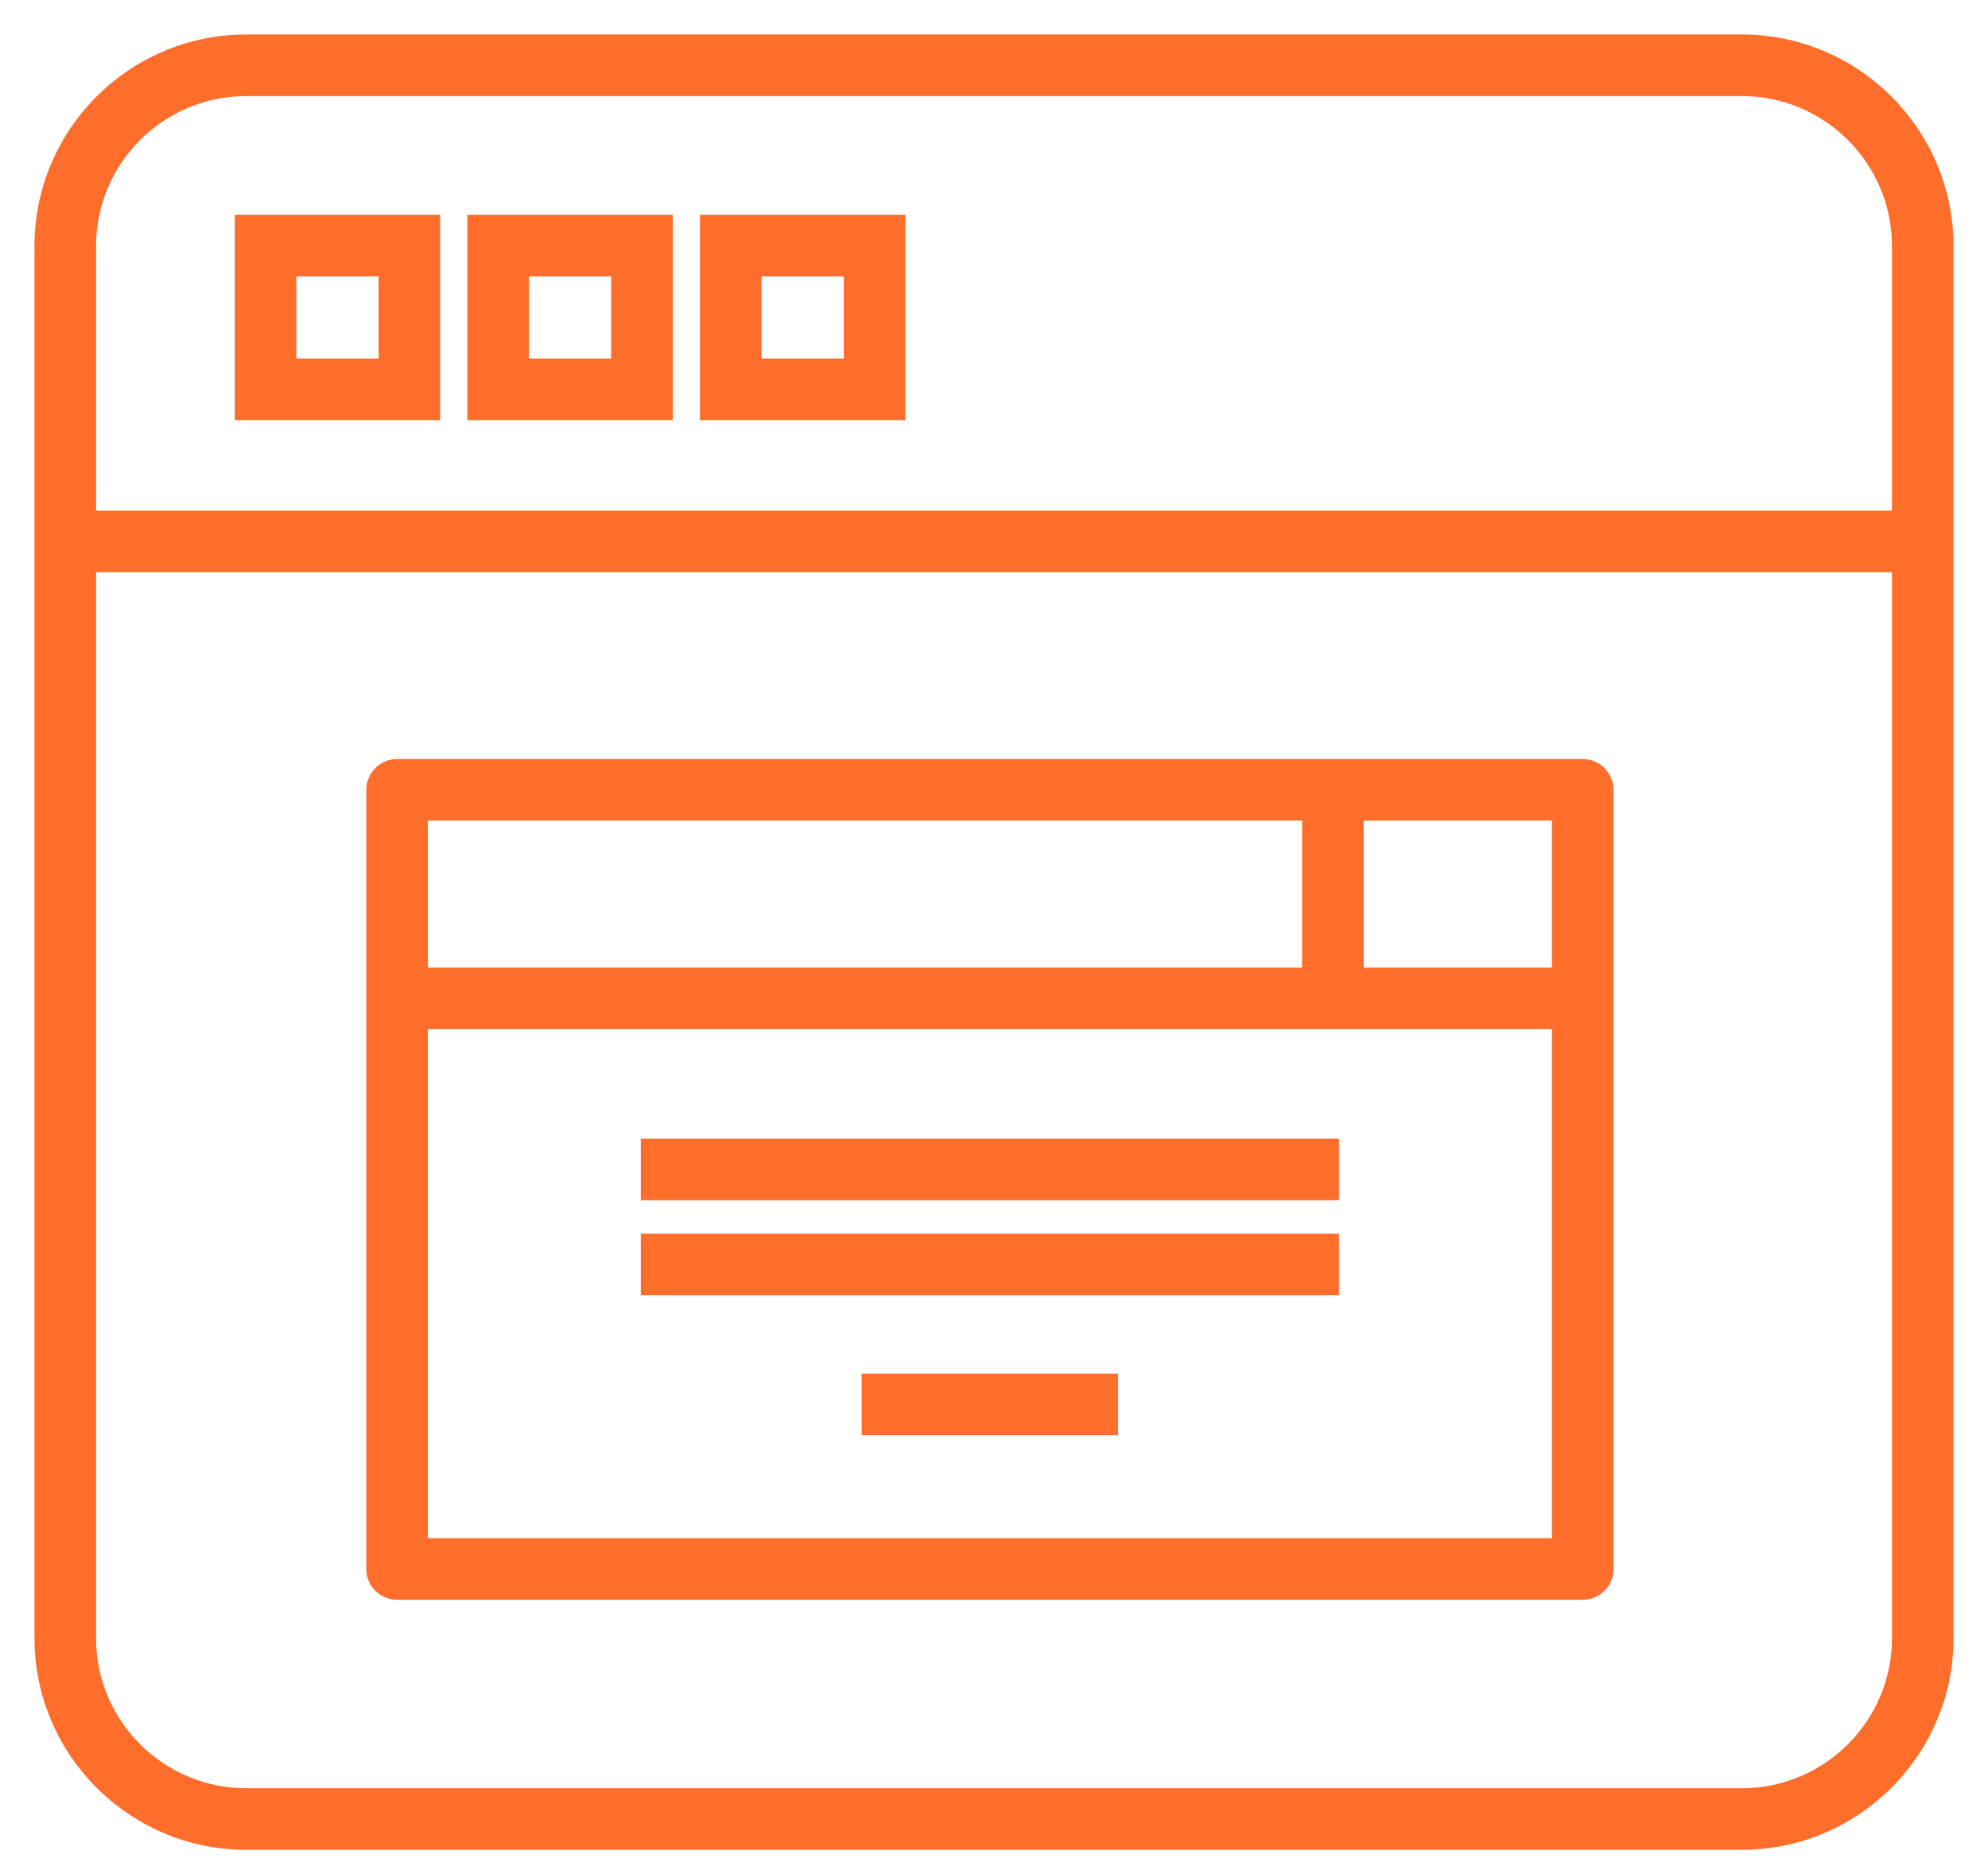 <svg width="49" height="46" viewBox="0 0 49 46" fill="none" xmlns="http://www.w3.org/2000/svg">
<path d="M42.932 1H6.068C3.273 1 1 3.273 1 6.067V40.384C1 43.178 3.274 45.452 6.068 45.452H42.932C45.727 45.452 48 43.178 48 40.384V6.068C48 3.273 45.727 1 42.932 1ZM46.783 40.384C46.783 42.507 45.056 44.234 42.933 44.234H6.068C3.945 44.234 2.217 42.507 2.217 40.384V13.955H46.783V40.384ZM46.783 12.737H2.217V6.068C2.217 3.945 3.945 2.218 6.068 2.218H42.932C45.055 2.218 46.783 3.945 46.783 6.068V12.737H46.783Z" fill="#FF6D2A" stroke="#FF6D2A" stroke-width="0.3"/>
<path d="M9.787 39.288H39.011C39.347 39.288 39.619 39.015 39.619 38.679V19.471C39.619 19.134 39.347 18.862 39.011 18.862H9.787C9.451 18.862 9.178 19.134 9.178 19.471V38.679C9.178 39.015 9.451 39.288 9.787 39.288ZM33.462 20.079H38.402V24.002H33.462V20.079ZM10.396 20.079H32.244V24.002H10.396V20.079ZM10.396 25.219H38.402V38.07H10.396V25.219Z" fill="#FF6D2A" stroke="#FF6D2A" stroke-width="0.3"/>
<path d="M32.853 28.22H15.944V29.437H32.853V28.22Z" fill="#FF6D2A" stroke="#FF6D2A" stroke-width="0.3"/>
<path d="M32.853 30.563H15.944V31.78H32.853V30.563Z" fill="#FF6D2A" stroke="#FF6D2A" stroke-width="0.3"/>
<path d="M27.409 34.013H21.389V35.23H27.409V34.013Z" fill="#FF6D2A" stroke="#FF6D2A" stroke-width="0.3"/>
<path d="M5.937 10.207H10.698V5.444H5.937V10.207ZM7.154 6.662H9.481V8.989H7.154V6.662Z" fill="#FF6D2A" stroke="#FF6D2A" stroke-width="0.3"/>
<path d="M11.669 10.207H16.431V5.444H11.669V10.207ZM12.887 6.662H15.214V8.989H12.887V6.662Z" fill="#FF6D2A" stroke="#FF6D2A" stroke-width="0.3"/>
<path d="M17.403 10.207H22.165V5.444H17.403V10.207ZM18.621 6.662H20.948V8.989H18.621V6.662Z" fill="#FF6D2A" stroke="#FF6D2A" stroke-width="0.3"/>
</svg>
